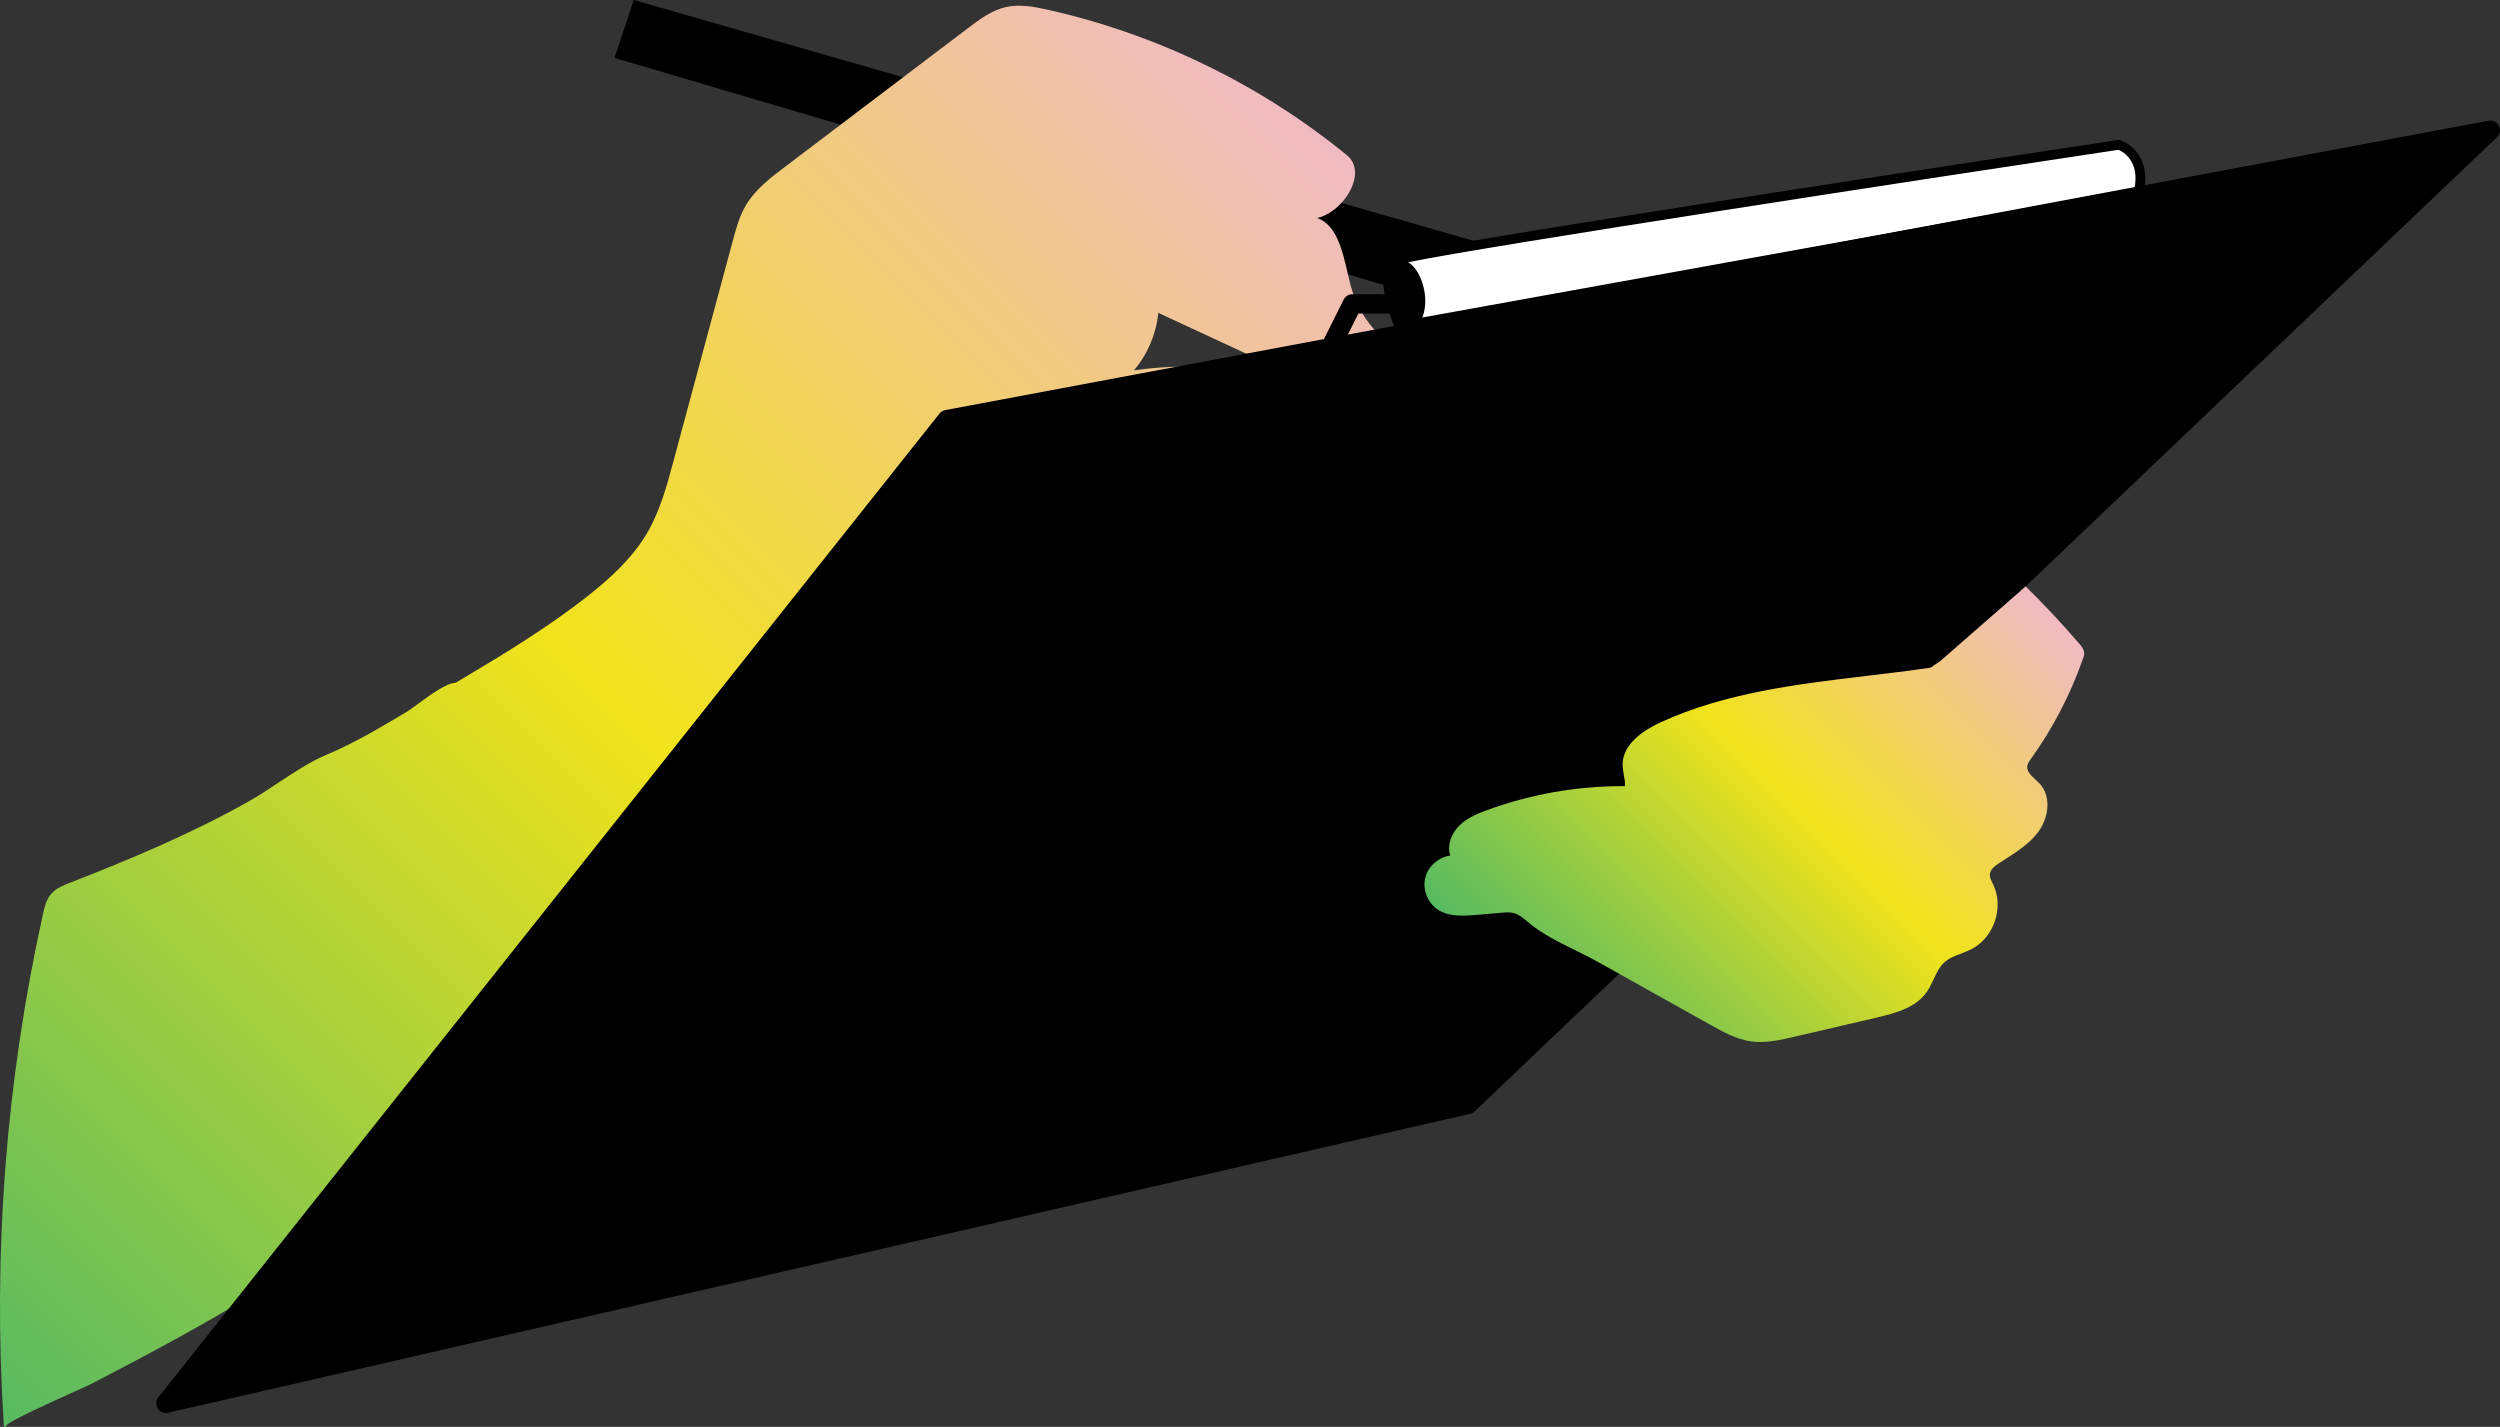 <?xml version="1.0" encoding="UTF-8"?>
<svg id="Layer_2" data-name="Layer 2" xmlns="http://www.w3.org/2000/svg" xmlns:xlink="http://www.w3.org/1999/xlink" viewBox="0 0 259.21 147.94">
  <rect x="0" y="0" width="259.21" height="147.94" fill="#333333" stroke="none"/>
  <defs>
    <style>
      .cls-1 {
        fill: url(#linear-gradient);
      }

      .cls-2 {
        fill: #fff;
      }

      .cls-3 {
        fill: url(#linear-gradient-2);
      }
    </style>
    <linearGradient id="linear-gradient" x1="-3.8" y1="143.66" x2="131.71" y2="8.14" gradientUnits="userSpaceOnUse">
      <stop offset="0" stop-color="#57ba62"/>
      <stop offset=".51" stop-color="#f1e31b"/>
      <stop offset="1" stop-color="#f1bac4"/>
    </linearGradient>
    <linearGradient id="linear-gradient-2" x1="162.35" y1="107.66" x2="209.62" y2="60.39" xlink:href="#linear-gradient"/>
  </defs>
  <g id="Layer_1-2" data-name="Layer 1">
    <g>
      <polygon points="153.84 25.27 65.71 0 63.71 6 150.09 31.5 153.84 25.27"/>
      <path class="cls-1" d="m145.14,36.35c-2.48-1.45-4.33-3.88-5.07-6.65-.13-.47-.24-.95-.36-1.47-.53-2.3-1.13-4.88-3.12-5.63,1.71-.4,3.21-2.06,3.71-3.56.41-1.22.18-2.27-.64-2.94-8.99-7.35-19.74-12.57-31.07-15.1-1.4-.31-2.89-.59-4.32-.26-1.48.34-2.74,1.3-3.86,2.14l-19.1,14.48c-1.42,1.07-3.02,2.29-3.99,3.95-.66,1.12-1,2.39-1.33,3.61l-6.17,22.92c-.68,2.53-1.39,5.15-2.74,7.45-1.58,2.69-4,4.8-5.93,6.34-4.35,3.46-9.2,6.36-13.9,9.16-.96.03-2.58,1.22-3.88,2.17-.53.39-.99.73-1.34.93-2.71,1.61-5.27,3.14-8.12,4.34-1.76.74-3.42,1.85-5.03,2.91-1,.67-2.04,1.36-3.09,1.95-6.13,3.45-12.54,6.1-18.55,8.44-.66.26-1.4.55-1.91,1.12-.55.62-.73,1.47-.88,2.15C.6,112.21-.76,130.04.4,147.82h0c0,.07.06.12.12.12h0c.06,0,.11-.06.12-.12.22-.45,5.06-2.62,7.12-3.55.86-.39,1.48-.66,1.7-.78,3.06-1.58,6.14-3.21,9.14-4.86,6.06-3.32,11.02-6.49,15.63-9.96,9.94-7.5,18.24-17.22,25.57-25.8l1.23-1.44c3.95-4.63,8.03-9.41,12.28-13.9,3.77-3.98,7.79-7.86,11.67-11.61,6.12-5.91,12.44-12.02,17.97-18.68.27-.32.53-.64.8-.96,1.94-2.36,3.95-4.8,6.48-6.55,2.78-1.92,6.2-2.97,8.94-3.81,5.85-1.8,11.8-3.51,17.67-5.1.05-.01.09-.06.09-.11s-.03-.1-.08-.12c-6.12-2.38-12.78-3.13-19.28-2.19,1.42-1.67,2.31-3.77,2.53-5.96l9.81,4.55c3.67,1.7,7.25,3.16,10.78,2.3,1.72-.42,3.3-1.39,4.46-2.75.02-.03.03-.07.03-.1,0-.04-.03-.07-.06-.09Z"/>
      <path class="cls-2" d="m145.07,33.85s-2.37-5.85-.37-6.85,75-12,75-12c0,0,3,1,2,5l-76.63,13.85Z"/>
      <path d="m219.87,14.53c-.08-.02-.15-.03-.23-.02-7.48,1.13-73.14,11.04-75.15,12.05-1.19.59-1.22,2.3-.93,3.95h-3.35c-.38,0-.73.21-.89.55l-3,6c-.25.49-.05,1.09.45,1.34.14.07.3.11.45.11.37,0,.72-.2.9-.55l2.72-5.45h3.24c.22.7.44,1.27.55,1.54.08.19.26.31.46.31.03,0,.06,0,.09,0l76.63-13.85c.19-.04.35-.18.4-.37,1.1-4.4-2.29-5.58-2.33-5.6Zm1.43,5.04l-73.83,13.35c.3-.73.4-1.72.21-2.78-.25-1.38-.91-2.48-1.66-2.95,7.84-1.64,54.75-8.82,73.64-11.66.46.2,2.23,1.18,1.64,4.05Z"/>
      <path d="m258.22,12.5s-.01,0-.02,0c-.02,0-.04,0-.07,0-.05,0-.09,0-.14.02l-159.98,30c-.24.04-.45.17-.6.36L16.42,144.88c-.26.33-.29.8-.06,1.16.19.29.51.47.85.47.07,0,.15,0,.22-.03l135-31c.18-.04.34-.13.47-.25L258.87,14.25c.21-.18.34-.45.34-.75,0-.55-.44-.99-.99-1Z"/>
      <path class="cls-3" d="m215.96,68.35c.07-.2.16-.46.13-.72-.04-.32-.24-.58-.46-.84-1.77-2.07-3.66-4.08-5.6-5.99l-8.82,7.71-1.02.71c-2.21.33-4.47.6-6.67.86-7.2.86-14.65,1.75-21.31,4.8-1.85.85-4.05,2.32-3.97,4.52.01.31.07.61.12.91.08.41.15.81.11,1.2h-.22c-4.79,0-9.51.83-14.02,2.47-1,.36-2.14.82-2.97,1.67-.72.73-1.26,1.95-.89,3.06-1.17.15-2.23,1.04-2.56,2.18-.35,1.19.13,2.58,1.12,3.32,1.14.84,2.63.79,4.18.65l2.56-.22c.44-.04.9-.08,1.32.04.51.14.94.51,1.36.86l.07.06c1.44,1.22,3.21,2.09,4.91,2.93.78.38,1.59.78,2.34,1.2l11.69,6.54c1.26.7,2.68,1.5,4.22,1.71.3.04.61.06.92.06,1.2,0,2.4-.28,3.48-.53l8.59-2c2.1-.49,4.09-1.06,5.21-2.67.28-.4.49-.86.7-1.29.3-.66.59-1.27,1.09-1.74.49-.46,1.12-.7,1.78-.95.36-.14.73-.28,1.08-.46,2.33-1.21,3.37-4.34,2.23-6.7l-.08-.16c-.14-.28-.29-.58-.27-.87.03-.5.5-.87.96-1.17.21-.13.42-.27.62-.4,1.26-.81,2.56-1.64,3.46-2.86,1.01-1.38,1.41-3.59.15-4.97-.14-.15-.3-.3-.45-.44-.48-.44-.93-.86-.85-1.42.04-.26.21-.5.38-.73,2.27-3.17,4.08-6.65,5.37-10.33Z"/>
    </g>
  </g>
</svg>